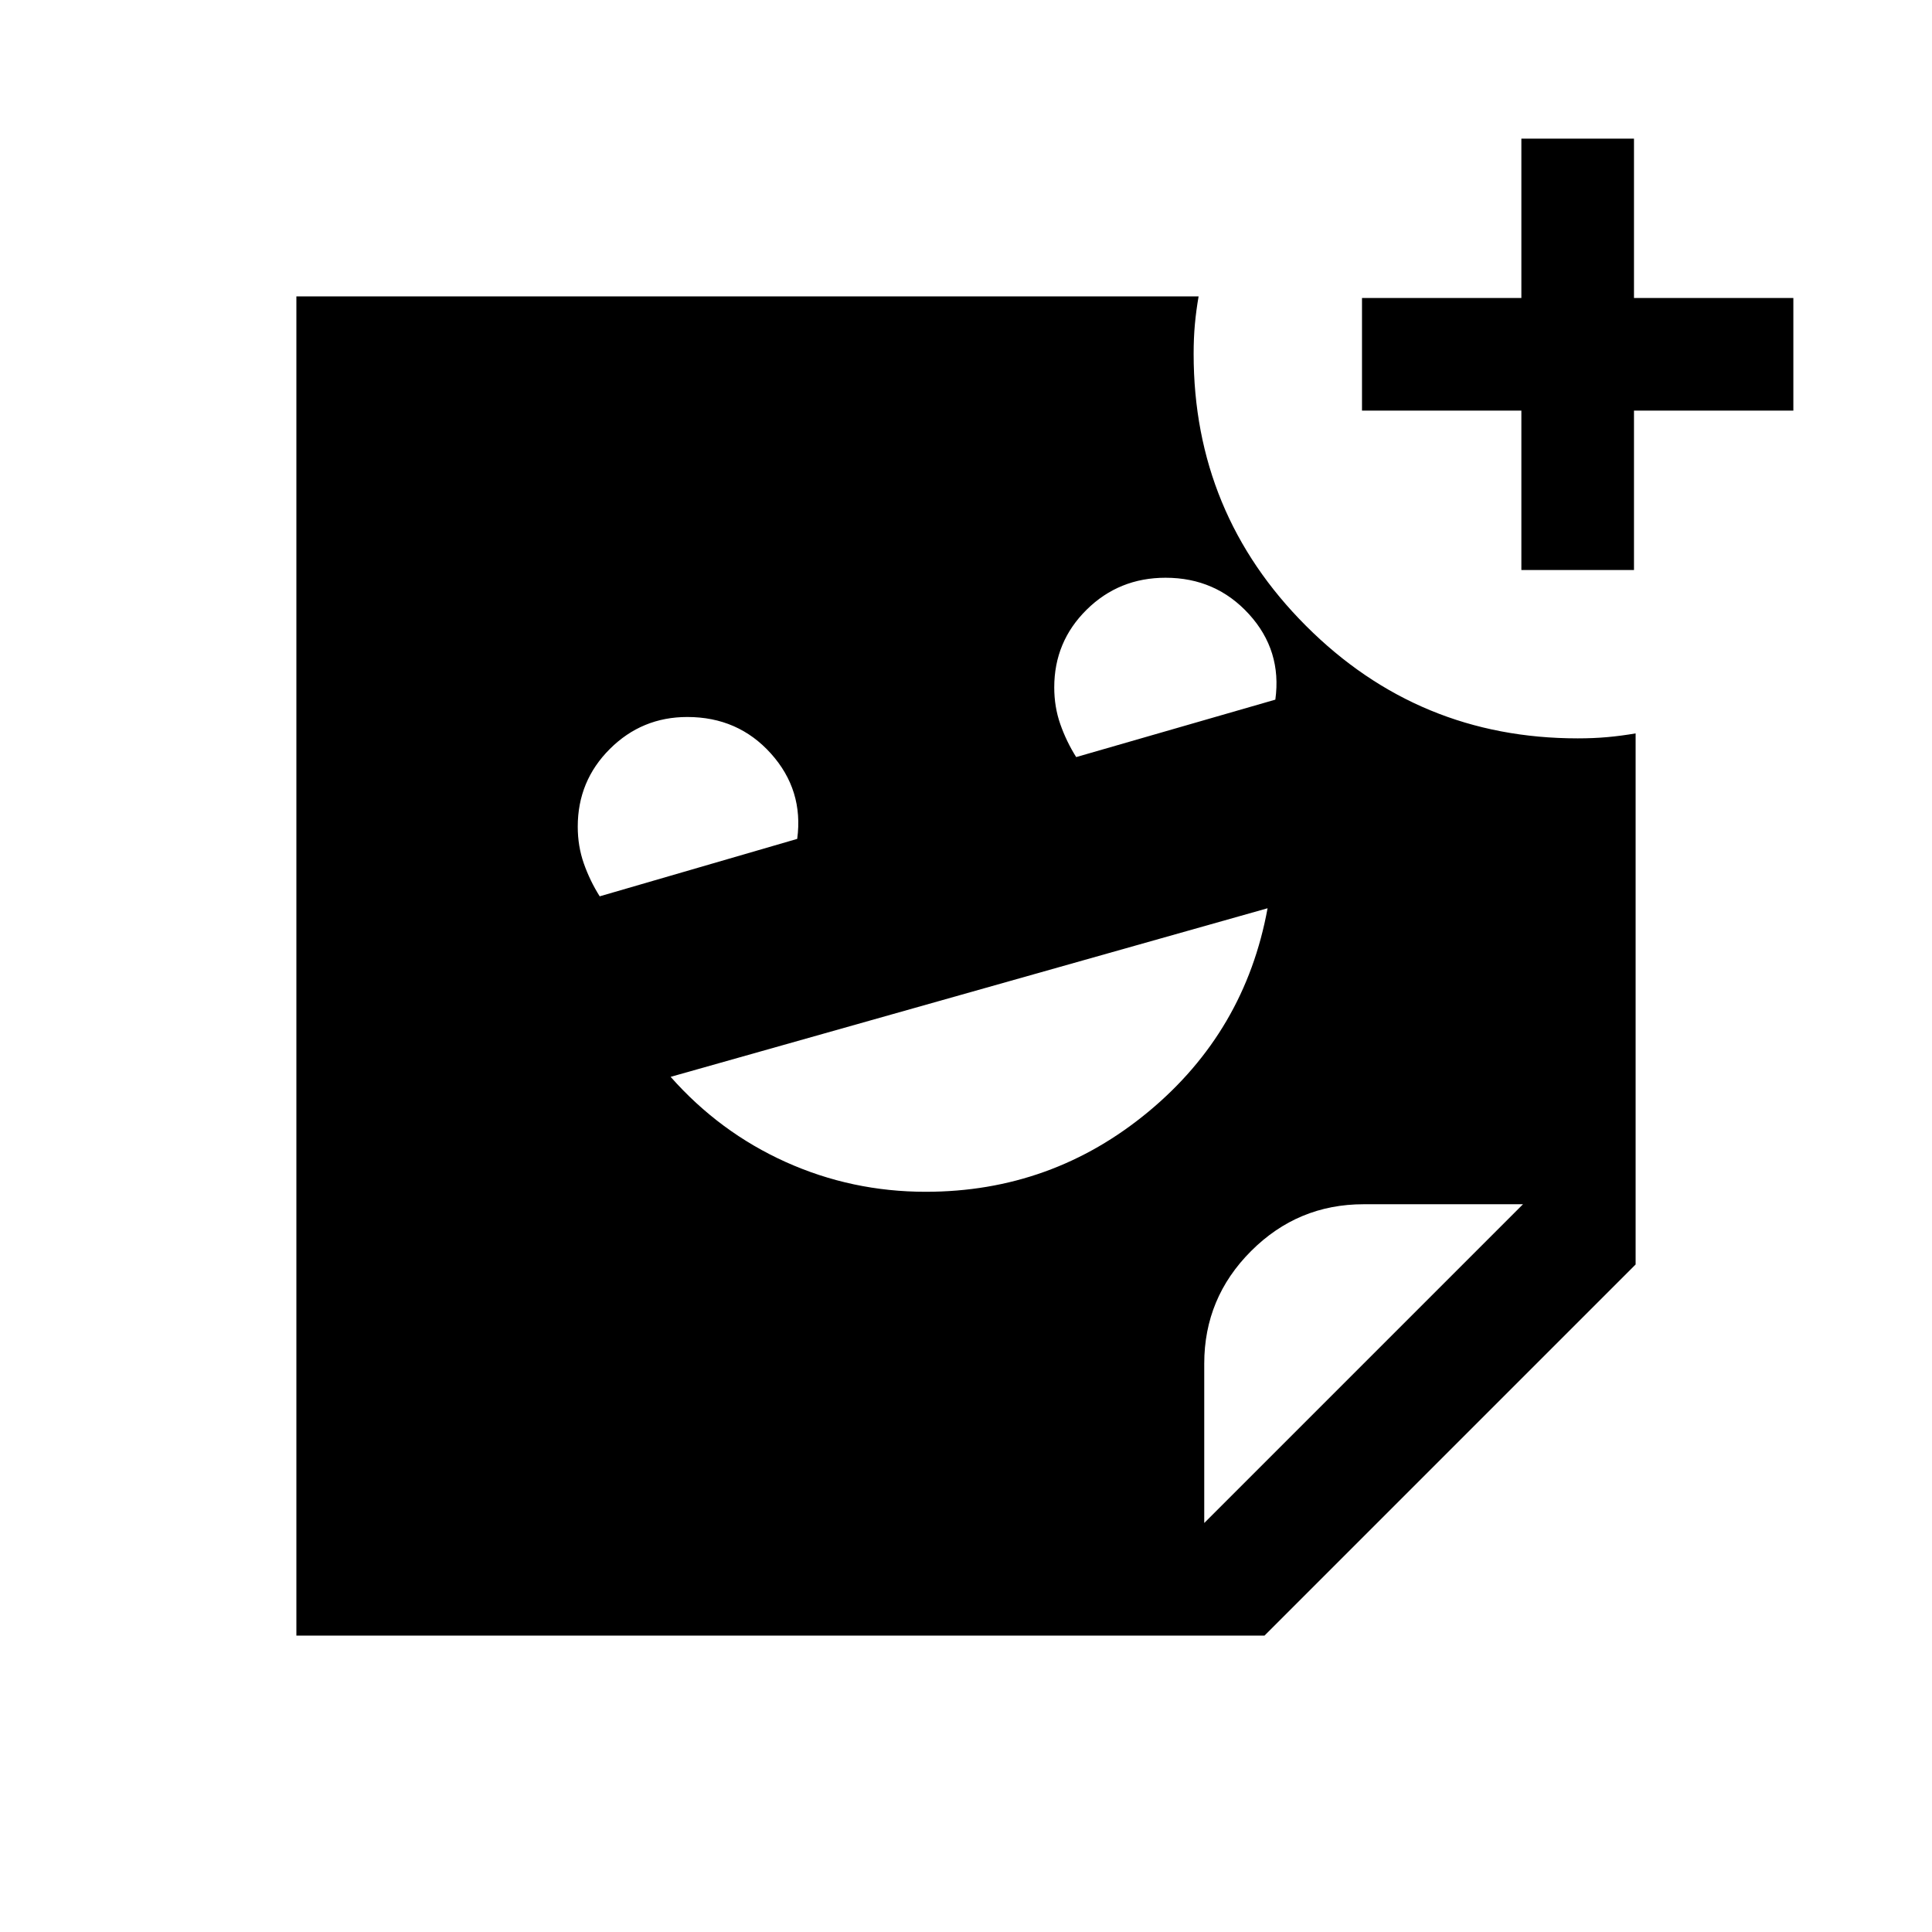 <svg xmlns="http://www.w3.org/2000/svg" height="24" viewBox="0 -960 960 960" width="24"><path d="M755.96-676.77v-79.19h-79.19v-55.96h79.19v-79.19h55.96v79.19h79.19v55.96h-79.19v79.19h-55.96Zm-221.21 92.96 98.96-28.54q3.37-24.42-13.12-42.5-16.48-18.07-41.43-18.07-23.14 0-39.23 15.89-16.08 15.89-16.08 38.59 0 9.72 3.02 18.31 3.01 8.59 7.88 16.32Zm-236.76 69.19 98.14-28.54q3.25-24.22-13.05-42.39-16.31-18.18-41.57-18.18-22.55 0-38.49 15.89-15.94 15.89-15.94 38.59 0 9.73 3.02 18.31 3.02 8.59 7.89 16.32ZM460-367.81q62.68 0 110.67-39.81t59.18-101.07l-296.62 83.77q24.32 27.51 57.18 42.31t69.59 14.8Zm138.38 164.58 158.39-158.39h-79.19q-32.67 0-55.93 23.27-23.27 23.26-23.27 55.93v79.19Zm29.93 55.96H147.27v-665.46h448.31q-1.23 7.08-1.85 13.89-.62 6.81-.62 14.7 0 79.28 55.86 135.15 55.85 55.88 134.99 55.88 7.86 0 14.74-.62 6.87-.62 14.03-1.85v263.89L628.31-147.27Z"/></svg>